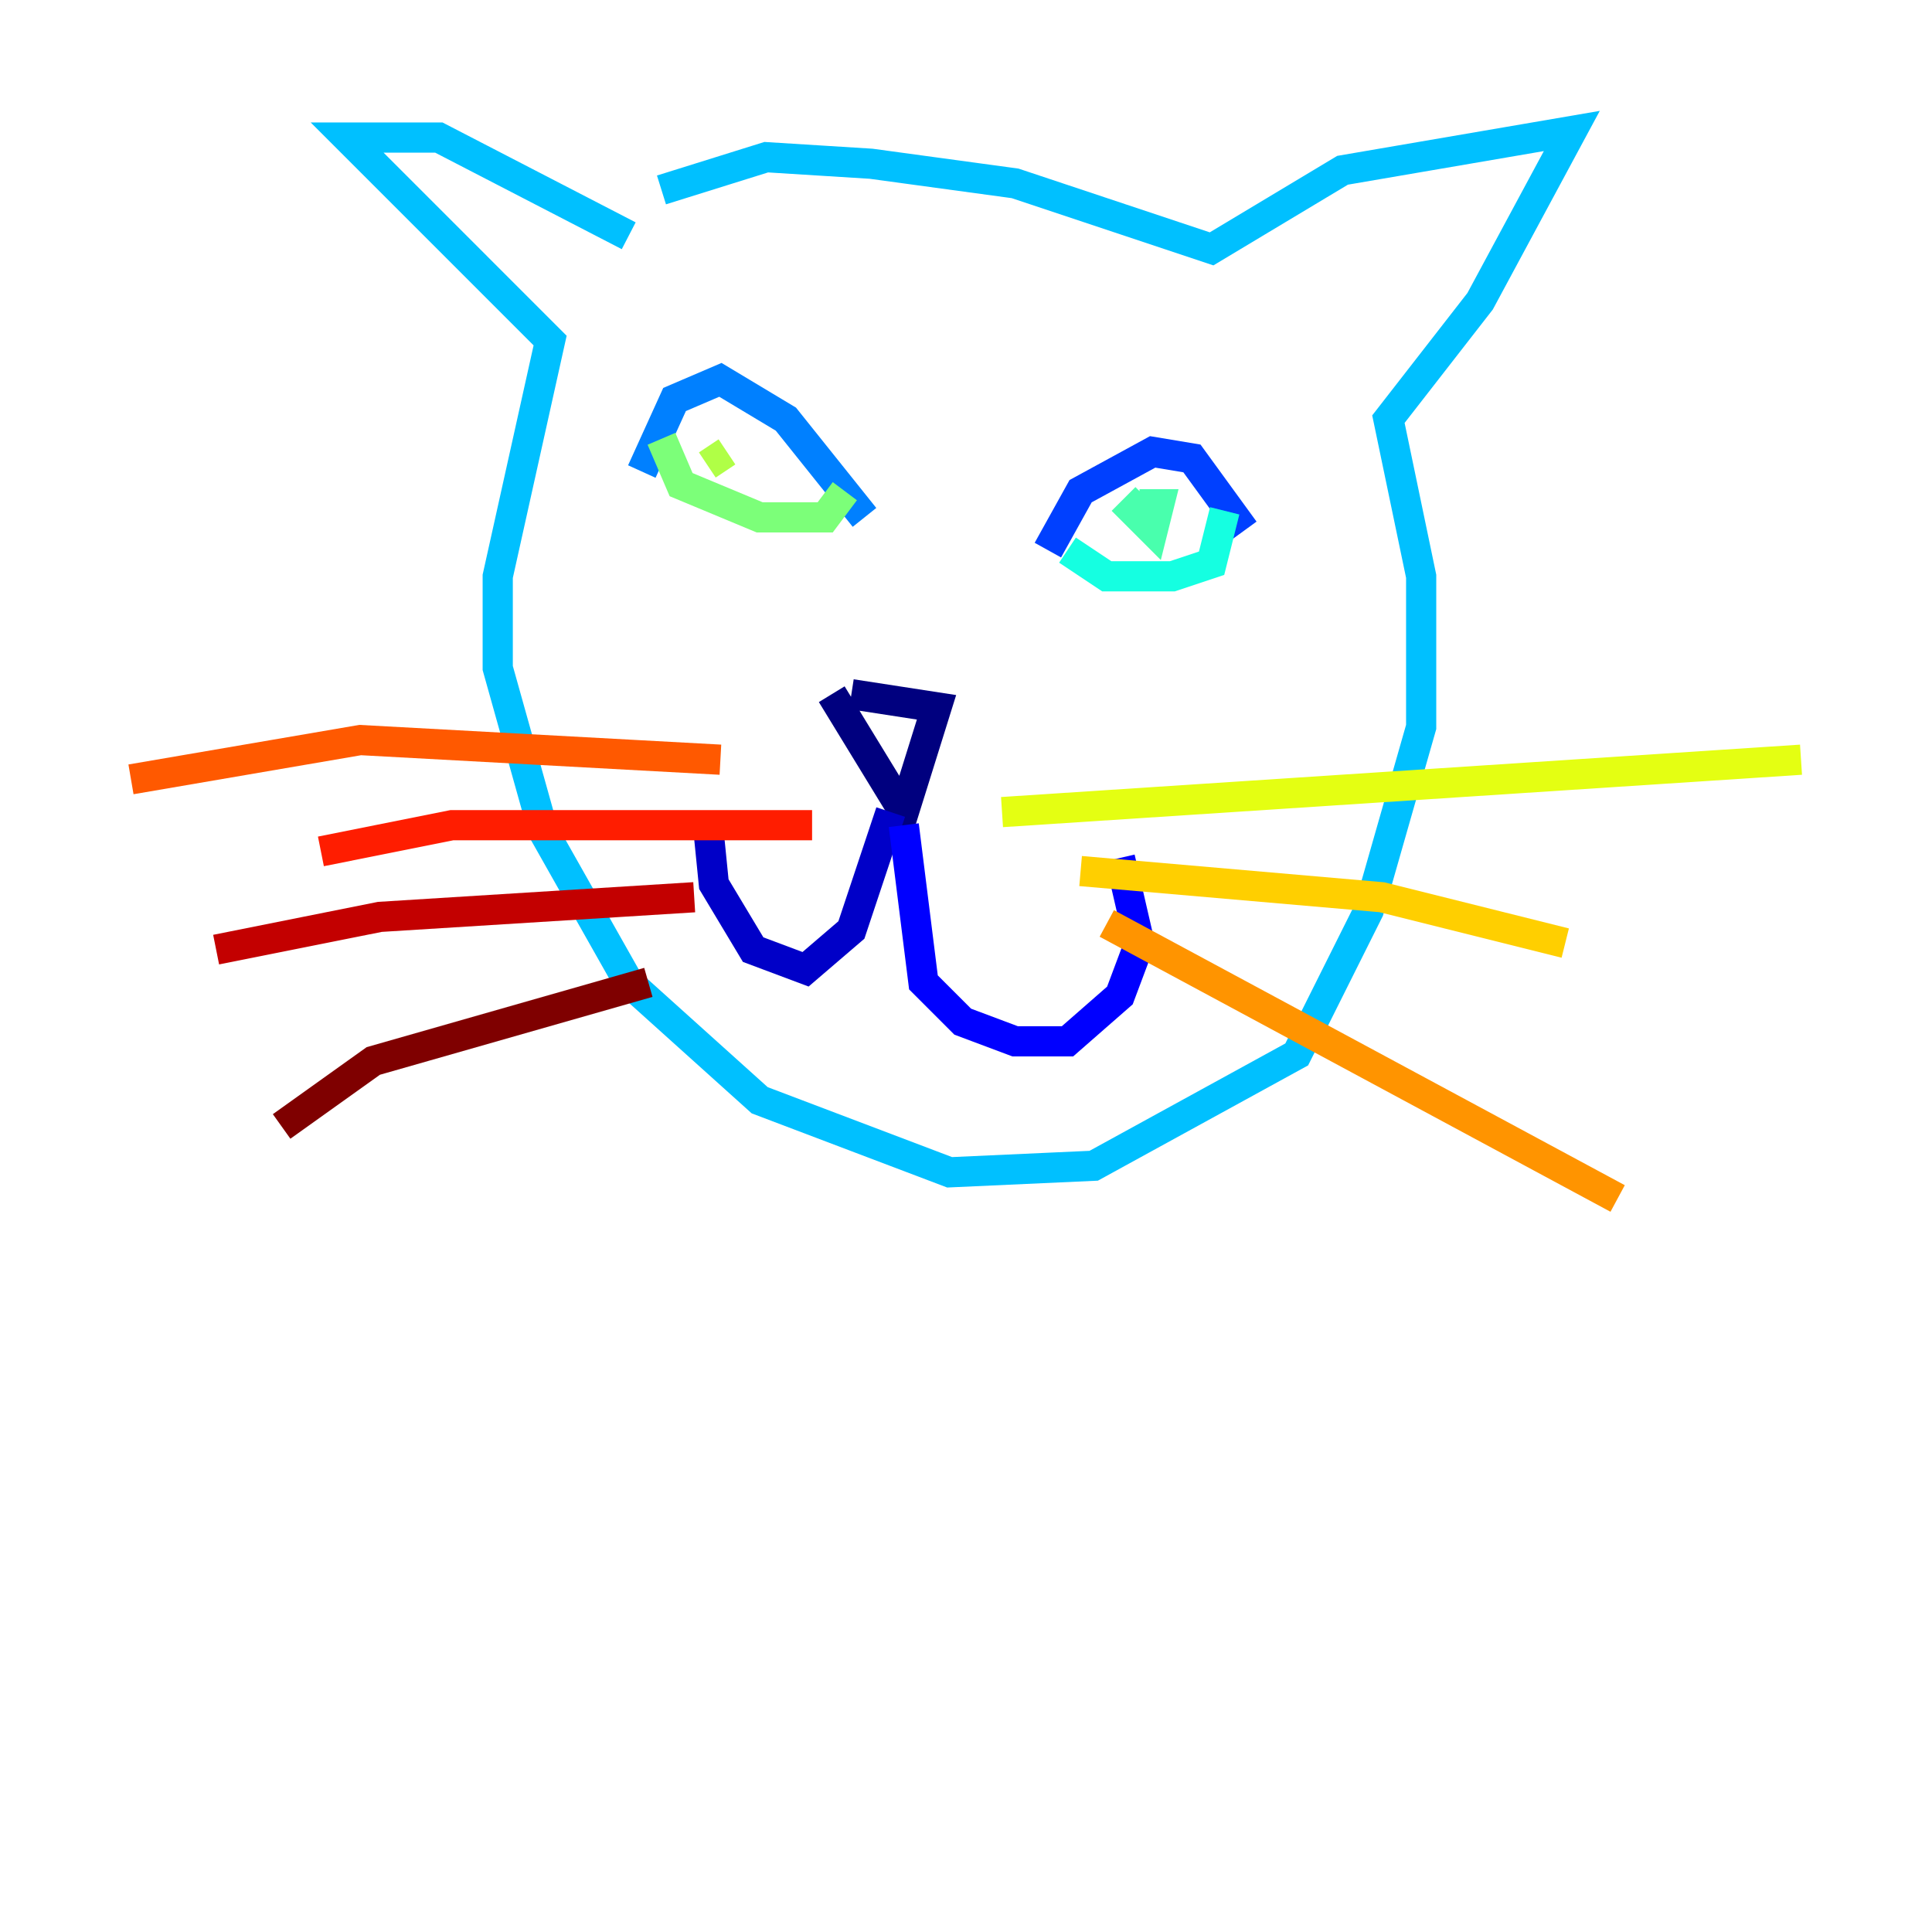 <?xml version="1.0" encoding="utf-8" ?>
<svg baseProfile="tiny" height="128" version="1.2" viewBox="0,0,128,128" width="128" xmlns="http://www.w3.org/2000/svg" xmlns:ev="http://www.w3.org/2001/xml-events" xmlns:xlink="http://www.w3.org/1999/xlink"><defs /><polyline fill="none" points="56.407,45.993 62.047,46.861 59.878,53.803 55.105,45.993" stroke="#00007f" stroke-width="2" /><polyline fill="none" points="59.01,53.803 56.407,61.614 53.37,64.217 49.898,62.915 47.295,58.576 46.861,54.237" stroke="#0000c8" stroke-width="2" /><polyline fill="none" points="59.878,54.671 61.18,65.085 63.783,67.688 67.254,68.99 70.725,68.99 74.197,65.953 75.498,62.481 74.197,56.841" stroke="#0000ff" stroke-width="2" /><polyline fill="none" points="69.424,36.447 71.593,32.542 76.366,29.939 78.969,30.373 82.441,35.146" stroke="#0040ff" stroke-width="2" /><polyline fill="none" points="57.275,34.278 52.068,27.77 47.729,25.166 44.691,26.468 42.522,31.241" stroke="#0080ff" stroke-width="2" /><polyline fill="none" points="41.654,15.62 29.071,9.112 22.997,9.112 36.447,22.563 32.976,38.183 32.976,44.258 36.014,55.105 41.654,65.085 50.332,72.895 62.915,77.668 72.461,77.234 85.912,69.858 90.685,60.312 94.156,48.163 94.156,38.183 91.986,27.77 98.061,19.959 104.136,8.678 88.949,11.281 80.271,16.488 67.254,12.149 57.709,10.848 50.766,10.414 43.824,12.583" stroke="#00c0ff" stroke-width="2" /><polyline fill="none" points="70.725,36.447 73.329,38.183 77.668,38.183 80.271,37.315 81.139,33.844" stroke="#15ffe1" stroke-width="2" /><polyline fill="none" points="75.932,32.976 75.064,33.844 76.366,35.146 76.8,33.41 75.498,33.41" stroke="#49ffad" stroke-width="2" /><polyline fill="none" points="43.824,29.071 45.125,32.108 50.332,34.278 54.671,34.278 55.973,32.542" stroke="#7cff79" stroke-width="2" /><polyline fill="none" points="48.163,29.939 46.861,30.807 48.163,29.939" stroke="#b0ff46" stroke-width="2" /><polyline fill="none" points="66.386,53.803 119.322,50.332" stroke="#e4ff12" stroke-width="2" /><polyline fill="none" points="71.593,57.709 91.552,59.444 103.702,62.481" stroke="#ffcf00" stroke-width="2" /><polyline fill="none" points="73.329,61.18 107.173,79.403" stroke="#ff9400" stroke-width="2" /><polyline fill="none" points="47.729,50.332 23.864,49.031 8.678,51.634" stroke="#ff5900" stroke-width="2" /><polyline fill="none" points="53.803,54.671 29.939,54.671 21.261,56.407" stroke="#ff1d00" stroke-width="2" /><polyline fill="none" points="45.993,59.444 25.166,60.746 14.319,62.915" stroke="#c30000" stroke-width="2" /><polyline fill="none" points="42.956,65.085 24.732,70.291 18.658,74.63" stroke="#7f0000" stroke-width="2" /></svg>